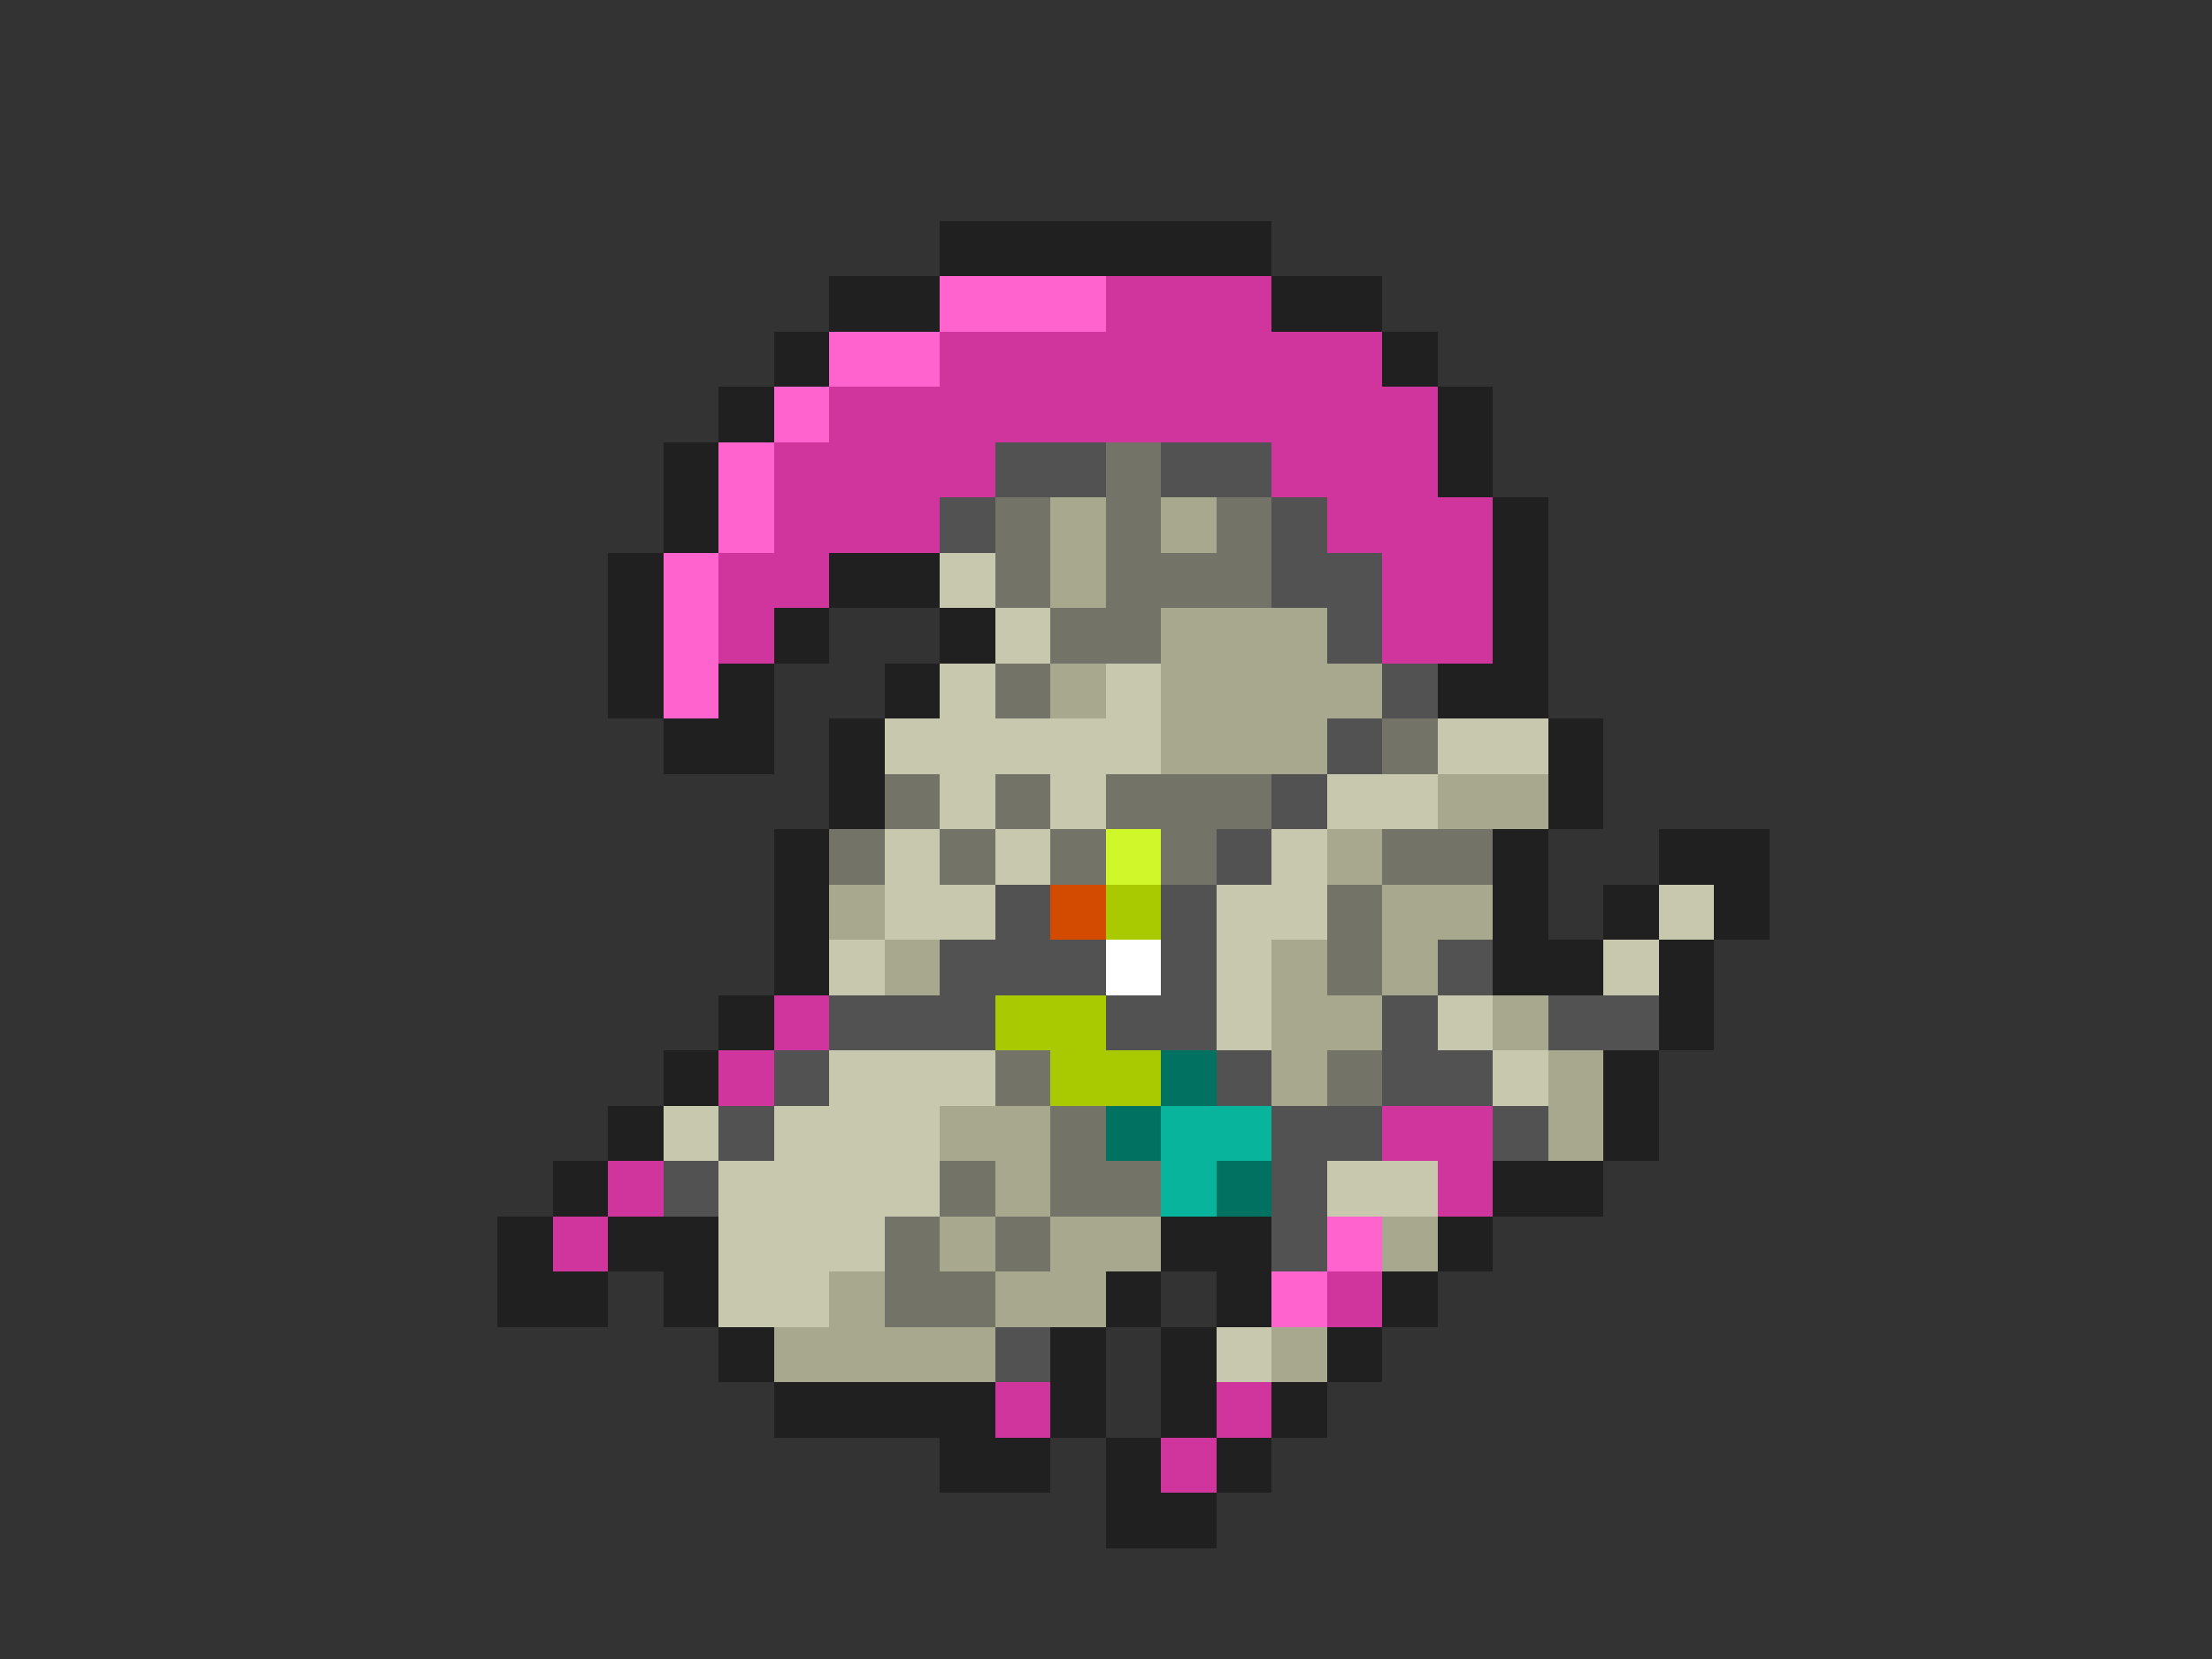 <svg xmlns="http://www.w3.org/2000/svg" viewBox="0 -0.5 40 30" shape-rendering="crispEdges">
<rect x="0" y="-0.5" width="40" height="30" fill="#333333" stroke="none"/>
<path stroke="#202020" d="M17 4h6M15 5h2M23 5h2M14 6h1M25 6h1M13 7h1M26 7h1M12 8h1M26 8h1M12 9h1M27 9h1M11 10h1M15 10h2M27 10h1M11 11h1M14 11h1M17 11h1M27 11h1M11 12h1M13 12h1M16 12h1M26 12h2M12 13h2M15 13h1M28 13h1M15 14h1M28 14h1M14 15h1M27 15h1M30 15h2M14 16h1M27 16h1M29 16h1M31 16h1M14 17h1M27 17h2M30 17h1M13 18h1M30 18h1M12 19h1M29 19h1M11 20h1M29 20h1M10 21h1M27 21h2M9 22h1M11 22h2M21 22h2M26 22h1M9 23h2M12 23h1M20 23h1M22 23h1M25 23h1M13 24h1M19 24h1M21 24h1M24 24h1M14 25h4M19 25h1M21 25h1M23 25h1M17 26h2M20 26h1M22 26h1M20 27h2" />
<path stroke="#ff64ce" d="M17 5h3M15 6h2M14 7h1M13 8h1M13 9h1M12 10h1M12 11h1M12 12h1M24 22h1M23 23h1" />
<path stroke="#d0359e" d="M20 5h3M17 6h8M15 7h11M14 8h4M23 8h3M14 9h3M24 9h3M13 10h2M25 10h2M13 11h1M25 11h2M14 18h1M13 19h1M25 20h2M11 21h1M26 21h1M10 22h1M24 23h1M18 25h1M22 25h1M21 26h1" />
<path stroke="#525252" d="M18 8h2M21 8h2M17 9h1M23 9h1M23 10h2M24 11h1M25 12h1M24 13h1M23 14h1M22 15h1M18 16h1M21 16h1M17 17h3M21 17h1M26 17h1M15 18h3M20 18h2M25 18h1M28 18h2M14 19h1M22 19h1M25 19h2M13 20h1M23 20h2M27 20h1M12 21h1M23 21h1M23 22h1M18 24h1" />
<path stroke="#737368" d="M20 8h1M18 9h1M20 9h1M22 9h1M18 10h1M20 10h3M19 11h2M18 12h1M25 13h1M16 14h1M18 14h1M20 14h3M15 15h1M17 15h1M19 15h1M21 15h1M25 15h2M24 16h1M24 17h1M18 19h1M24 19h1M19 20h1M17 21h1M19 21h2M16 22h1M18 22h1M16 23h2" />
<path stroke="#a7a88d" d="M19 9h1M21 9h1M19 10h1M21 11h3M19 12h1M21 12h4M21 13h3M26 14h2M24 15h1M15 16h1M25 16h2M16 17h1M23 17h1M25 17h1M23 18h2M27 18h1M23 19h1M28 19h1M17 20h2M28 20h1M18 21h1M17 22h1M19 22h2M25 22h1M15 23h1M18 23h2M14 24h4M23 24h1" />
<path stroke="#c7c8ad" d="M17 10h1M18 11h1M17 12h1M20 12h1M16 13h5M26 13h2M17 14h1M19 14h1M24 14h2M16 15h1M18 15h1M23 15h1M16 16h2M22 16h2M30 16h1M15 17h1M22 17h1M29 17h1M22 18h1M26 18h1M15 19h3M27 19h1M12 20h1M14 20h3M13 21h4M24 21h2M13 22h3M13 23h2M22 24h1" />
<path stroke="#d0f729" d="M20 15h1" />
<path stroke="#d24b00" d="M19 16h1" />
<path stroke="#a9ca01" d="M20 16h1M18 18h2M19 19h2" />
<path stroke="#ffffff" d="M20 17h1" />
<path stroke="#017262" d="M21 19h1M20 20h1M22 21h1" />
<path stroke="#08b59c" d="M21 20h2M21 21h1" />
</svg>